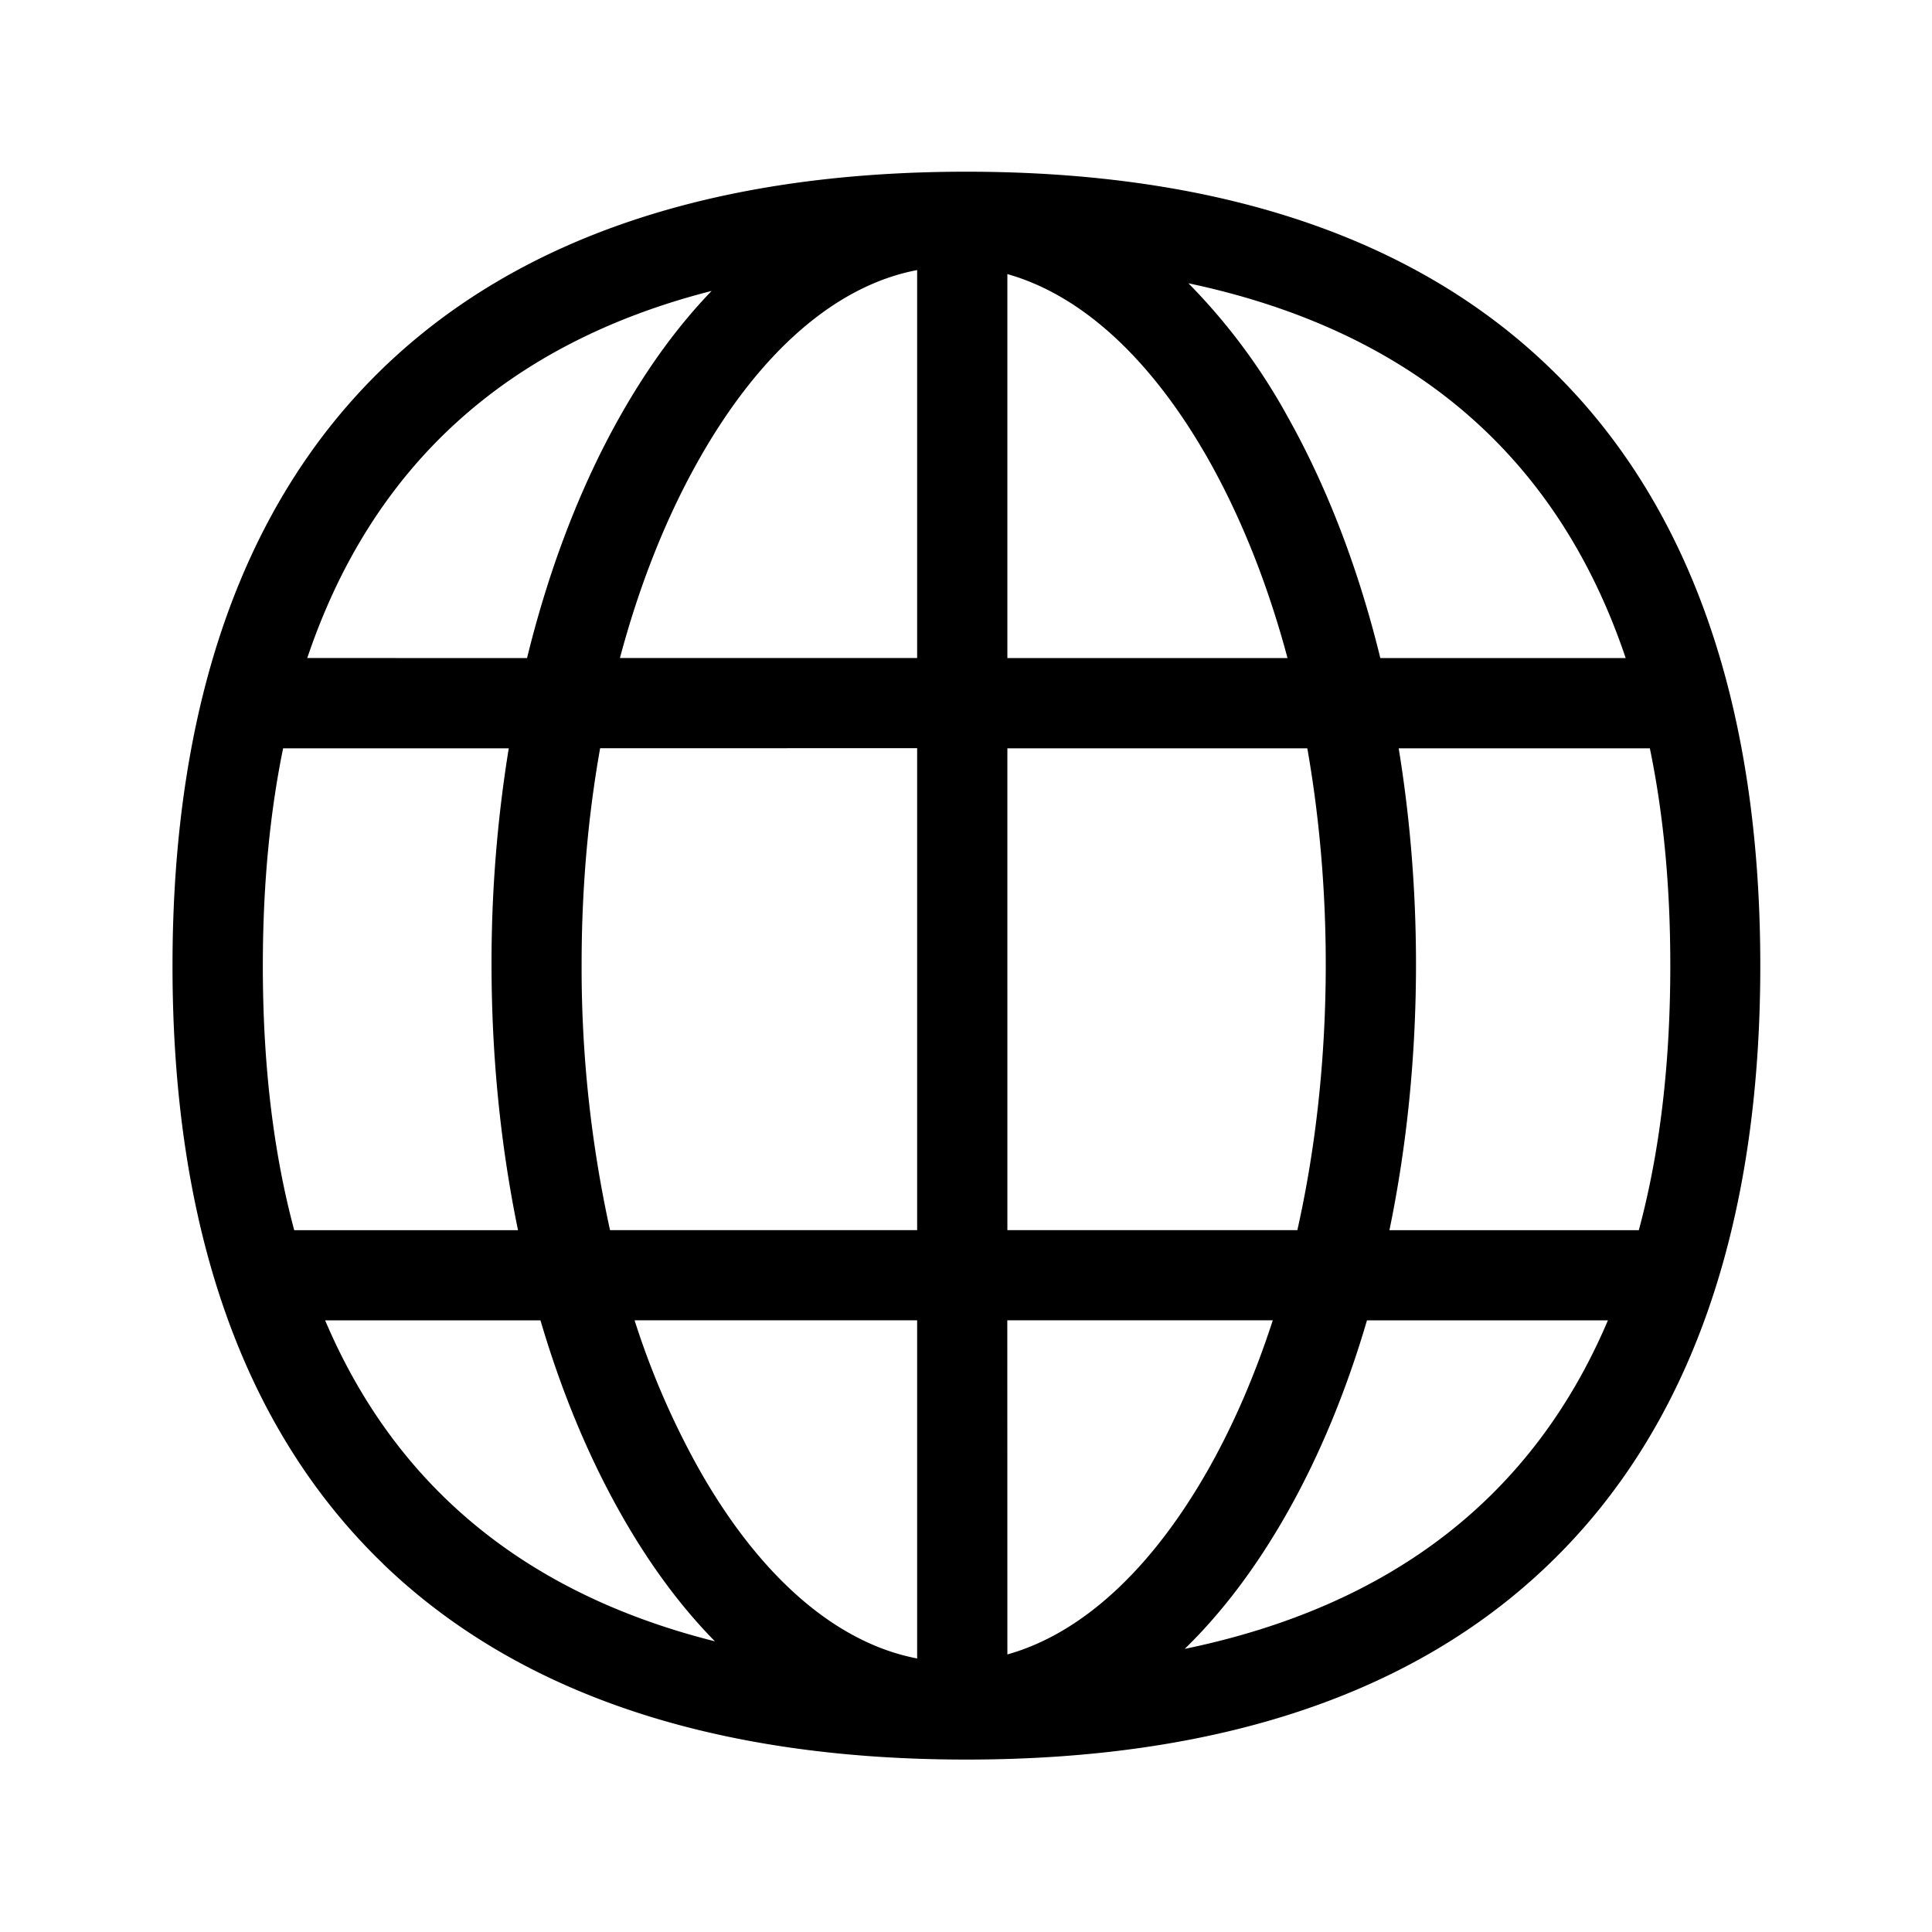 <svg xmlns="http://www.w3.org/2000/svg" width="24" height="24" fill="none"><path fill="#000" d="M4.76 19.428c1.675 1.613 4.112 2.43 7.244 2.43 3.134 0 5.571-.817 7.243-2.433 1.737-1.673 2.62-4.174 2.62-7.429s-.88-5.756-2.62-7.431c-1.674-1.614-4.111-2.432-7.243-2.432s-5.566.821-7.241 2.435c-1.737 1.675-2.62 4.176-2.62 7.431s.88 5.753 2.617 7.428M3.817 8.174C4.621 5.787 6.3 4.262 8.84 3.614q-.627.65-1.143 1.567c-.494.878-.88 1.893-1.15 2.994zm7.576 0H7.701c.239-.898.565-1.724.97-2.445.763-1.358 1.714-2.183 2.722-2.374zm0 1.12v5.987H7.578a15.2 15.2 0 0 1-.353-3.303c0-.925.078-1.828.23-2.683zm0 7.107v4.201c-1.008-.192-1.962-1.019-2.722-2.374a10 10 0 0 1-.788-1.827zm1.12 0h3.298c-.214.66-.477 1.274-.787 1.827-.71 1.262-1.582 2.064-2.51 2.324zm3.603-1.12h-3.602V9.296h3.726c.15.855.229 1.758.229 2.683 0 1.153-.121 2.269-.353 3.303m.865 1.12h2.993c-.927 2.184-2.684 3.549-5.257 4.081q.709-.69 1.281-1.705c.4-.71.73-1.512.983-2.376m3.377-1.12H17.26c.216-1.046.33-2.16.33-3.303 0-.92-.074-1.82-.215-2.683h3.12q.255 1.229.254 2.703 0 1.832-.391 3.283m-13.924 0H3.655q-.39-1.451-.39-3.283 0-1.475.252-2.703H6.32a16.6 16.6 0 0 0-.214 2.683c0 1.143.113 2.257.329 3.303m-2.395 1.12h2.674c.254.864.583 1.664.983 2.376.353.63.75 1.17 1.184 1.611-2.348-.589-3.965-1.921-4.842-3.987m8.475-8.227v-4.77c.928.261 1.8 1.063 2.51 2.325.404.721.73 1.547.97 2.445zm3.484-2.994a7.5 7.5 0 0 0-1.235-1.662c2.77.586 4.586 2.144 5.432 4.656h-3.048c-.269-1.1-.656-2.115-1.149-2.994"/></svg>